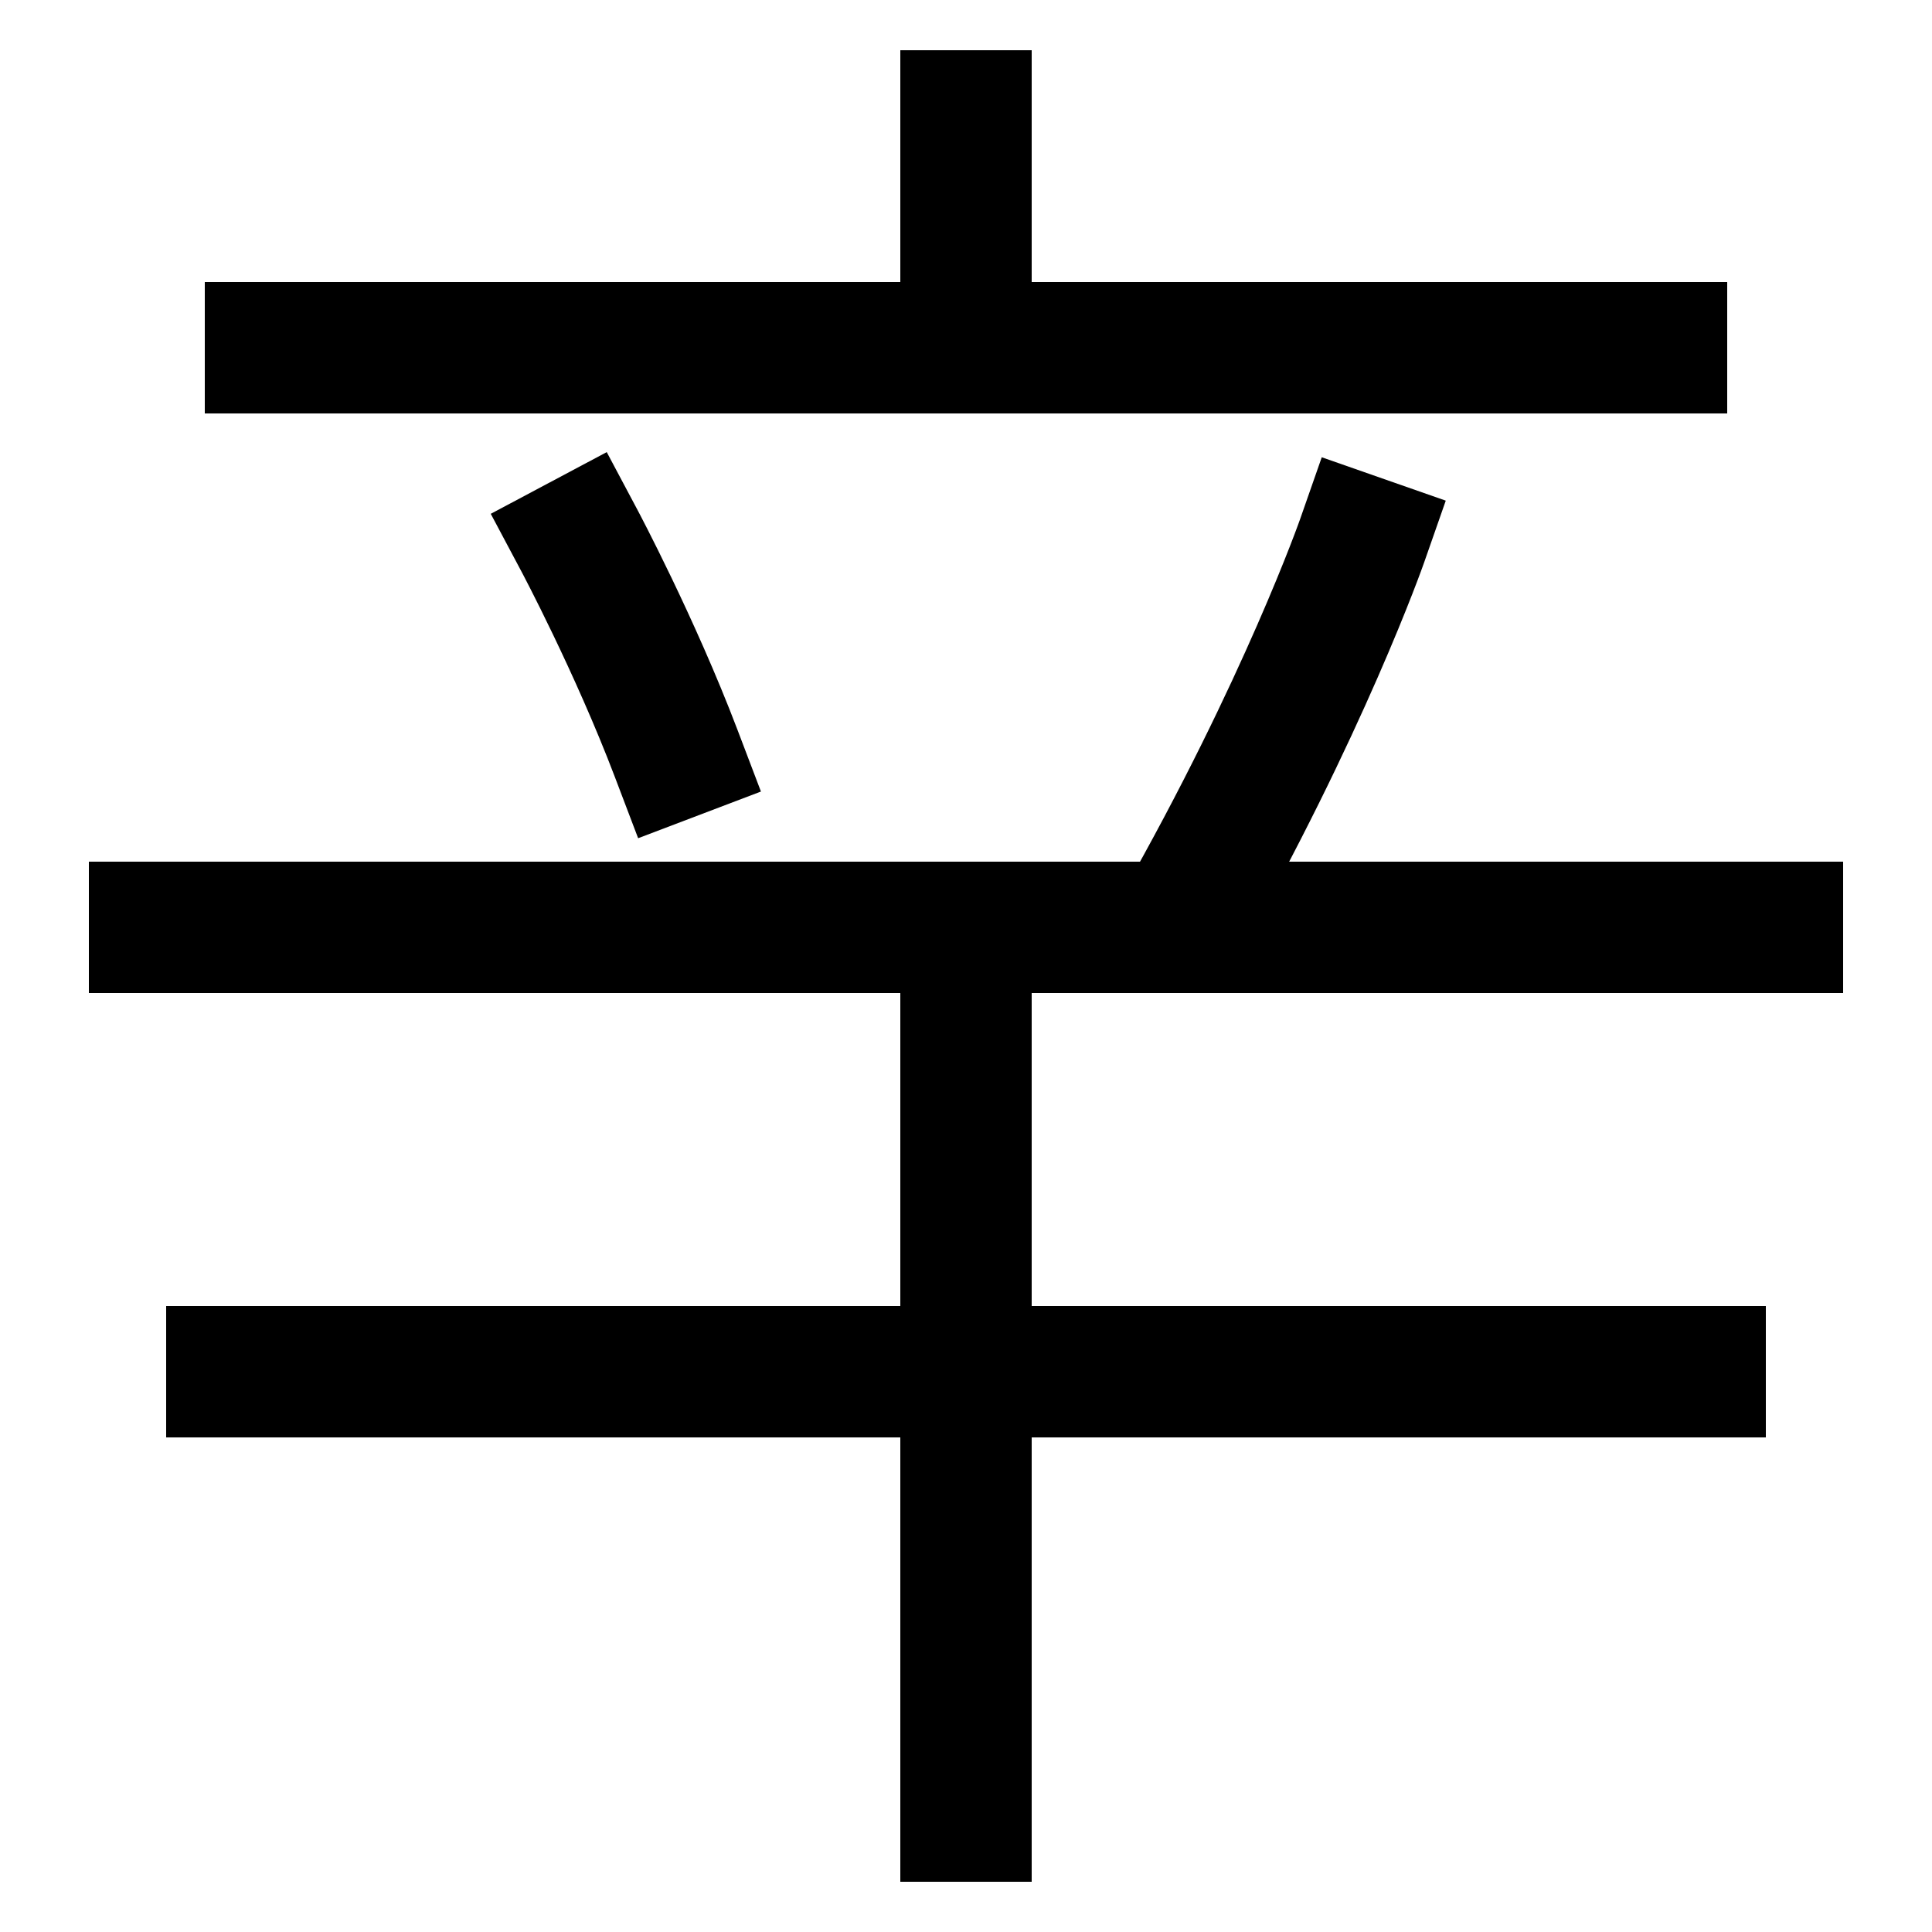<svg xmlns="http://www.w3.org/2000/svg" xmlns:xlink="http://www.w3.org/1999/xlink" viewBox="0 0 1000 1000"><defs><style>.a,.b{fill:none;}.b{stroke:#000;stroke-linecap:square;stroke-miterlimit:2;stroke-width:68px;}.c{clip-path:url(#a);}.d{clip-path:url(#b);}.e{clip-path:url(#c);}</style><clipPath id="a"><rect class="a" x="140" y="180" width="720" height="300"/></clipPath><clipPath id="b"><rect class="a" x="140" y="-153" width="720" height="333"/></clipPath><clipPath id="c"><rect class="a" x="300" y="480" width="400" height="661"/></clipPath></defs><title>spicy</title><line class="b" x1="80" y1="480" x2="920" y2="480"/><line class="b" x1="120" y1="710" x2="880" y2="710"/><line class="b" x1="140" y1="180" x2="860" y2="180"/><g class="c"><path class="b" d="M350,390c-21.32-56.09-50-110-50-110"/><path class="b" d="M610,480c65-114.27,95-200,95-200"/></g><g class="d"><line class="b" x1="500" y1="60" x2="500" y2="180"/></g><g class="e"><line class="b" x1="500" y1="507" x2="500" y2="940"/></g></svg>